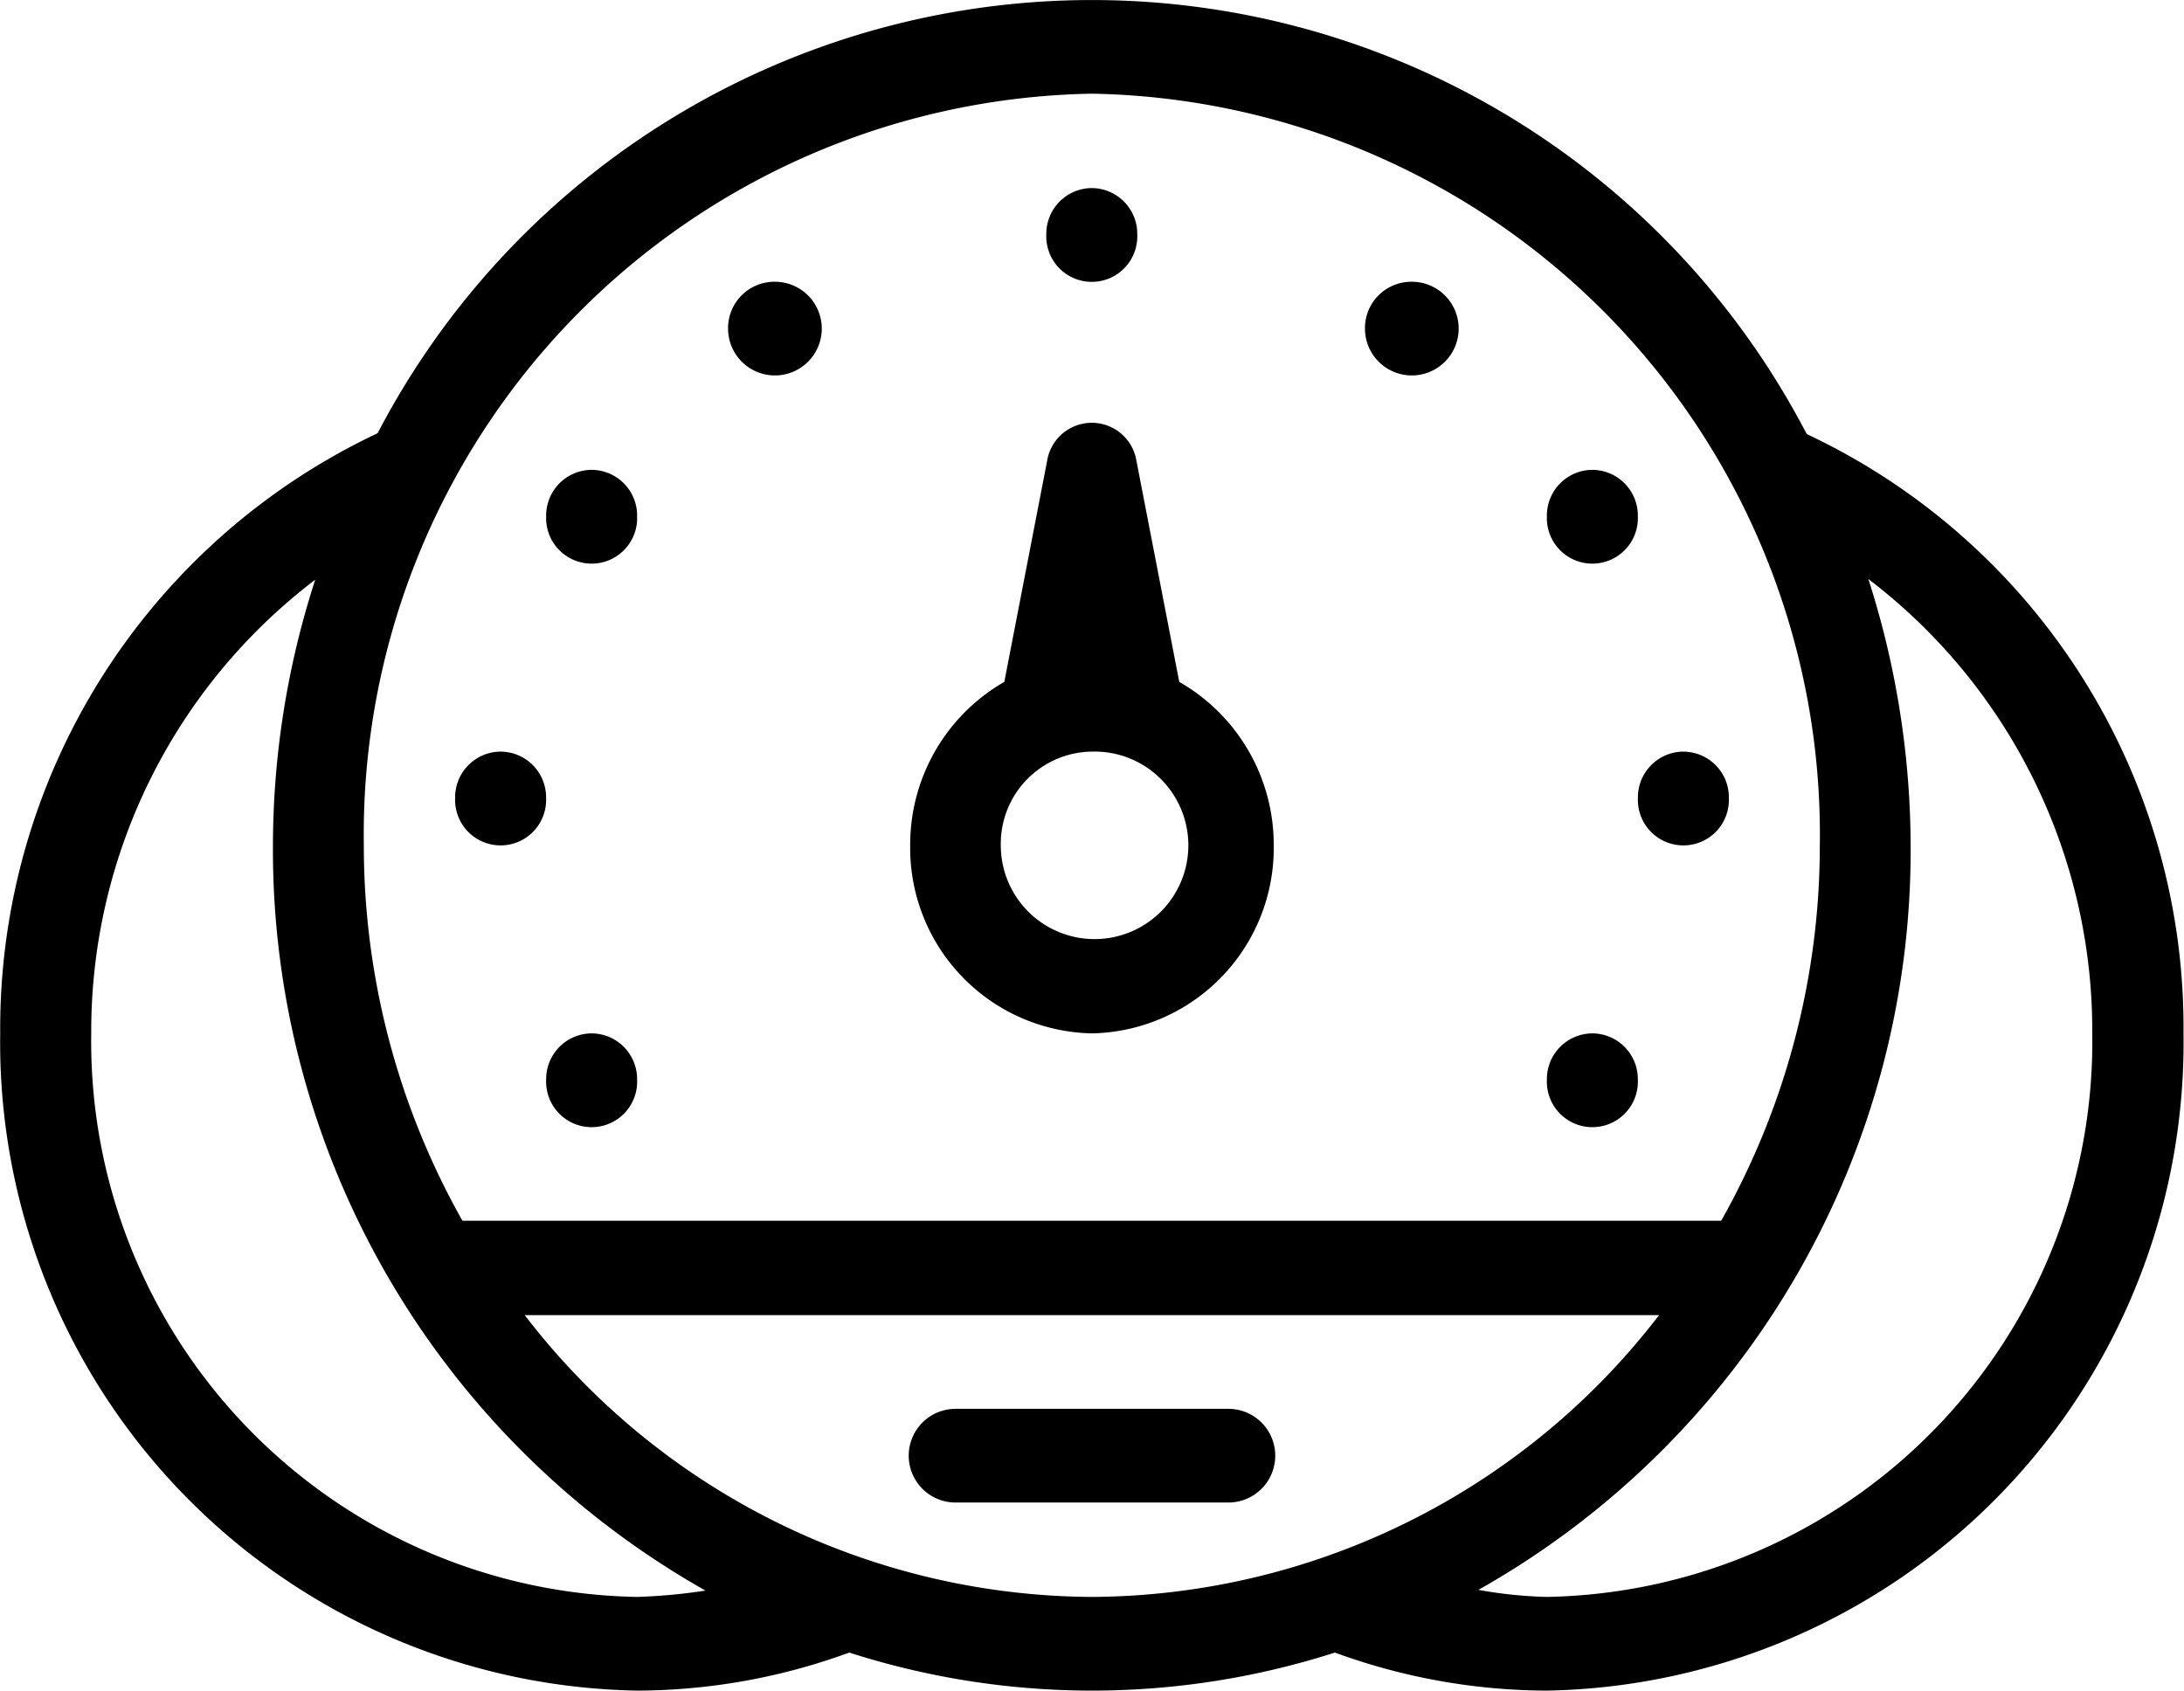 <svg xmlns="http://www.w3.org/2000/svg" fill="currentColor" width="30.999" height="24" viewBox="0 0 30.999 24">
  <path id="Shape_14_copy_9" data-name="Shape 14 copy 9" class="cls-1" d="M988.778,1070.67a0.649,0.649,0,0,1,.645.66,0.646,0.646,0,1,1-1.291,0A0.649,0.649,0,0,1,988.778,1070.67Zm0,12a2.632,2.632,0,0,0,2.582-2.67,2.664,2.664,0,0,0-1.341-2.32l-0.608-3.14a0.642,0.642,0,0,0-1.267,0l-0.608,3.14A2.664,2.664,0,0,0,986.2,1080,2.632,2.632,0,0,0,988.778,1082.67Zm0-4a1.331,1.331,0,1,1-1.292,1.33A1.308,1.308,0,0,1,988.778,1078.67ZM993.3,1072a0.665,0.665,0,1,1-.645.67A0.658,0.658,0,0,1,993.3,1072Zm-9.039,0a0.665,0.665,0,1,1-.646.67A0.658,0.658,0,0,1,984.258,1072Zm-2.583,2.67a0.649,0.649,0,0,1,.646.66,0.646,0.646,0,1,1-1.291,0A0.649,0.649,0,0,1,981.675,1074.67Zm14.205,0a0.649,0.649,0,0,1,.645.66,0.646,0.646,0,1,1-1.291,0A0.649,0.649,0,0,1,995.88,1074.67Zm-14.205,8a0.649,0.649,0,0,1,.646.66,0.646,0.646,0,1,1-1.291,0A0.649,0.649,0,0,1,981.675,1082.67Zm14.205,0a0.649,0.649,0,0,1,.645.66,0.646,0.646,0,1,1-1.291,0A0.649,0.649,0,0,1,995.88,1082.67Zm1.291-4a0.649,0.649,0,0,1,.646.66,0.646,0.646,0,1,1-1.291,0A0.649,0.649,0,0,1,997.171,1078.67Zm-16.787,0a0.649,0.649,0,0,1,.645.66,0.646,0.646,0,1,1-1.291,0A0.649,0.649,0,0,1,980.384,1078.67Zm10.331,9.33h-3.874a0.665,0.665,0,0,0,0,1.33h3.874A0.665,0.665,0,0,0,990.715,1088Zm8.206-13.84a11.433,11.433,0,0,0-20.283-.01,9.341,9.341,0,0,0-5.357,8.52,9.2,9.2,0,0,0,9.04,9.33,8.8,8.8,0,0,0,3.011-.54,11.268,11.268,0,0,0,6.893,0,8.8,8.8,0,0,0,3.009.54,9.2,9.2,0,0,0,9.036-9.33A9.306,9.306,0,0,0,998.921,1074.16Zm-10.143-4.83a10.518,10.518,0,0,1,10.33,10.67,10.84,10.84,0,0,1-1.4,5.33H979.845a10.84,10.84,0,0,1-1.4-5.33A10.518,10.518,0,0,1,988.778,1069.33Zm-6.457,21.34a7.886,7.886,0,0,1-7.748-8,8.051,8.051,0,0,1,3.179-6.44,12.286,12.286,0,0,0-.6,3.77,12.08,12.08,0,0,0,6.139,10.58A7.871,7.871,0,0,1,982.321,1090.67Zm6.457,0a10.21,10.21,0,0,1-8.052-4h16.1A10.209,10.209,0,0,1,988.778,1090.67Zm6.456,0a6.33,6.33,0,0,1-.972-0.1A12.053,12.053,0,0,0,1000.4,1080a12.473,12.473,0,0,0-.6-3.78,8.061,8.061,0,0,1,3.178,6.45A7.885,7.885,0,0,1,995.234,1090.67Z" transform="translate(-973.281 -1068)"/>
</svg>
